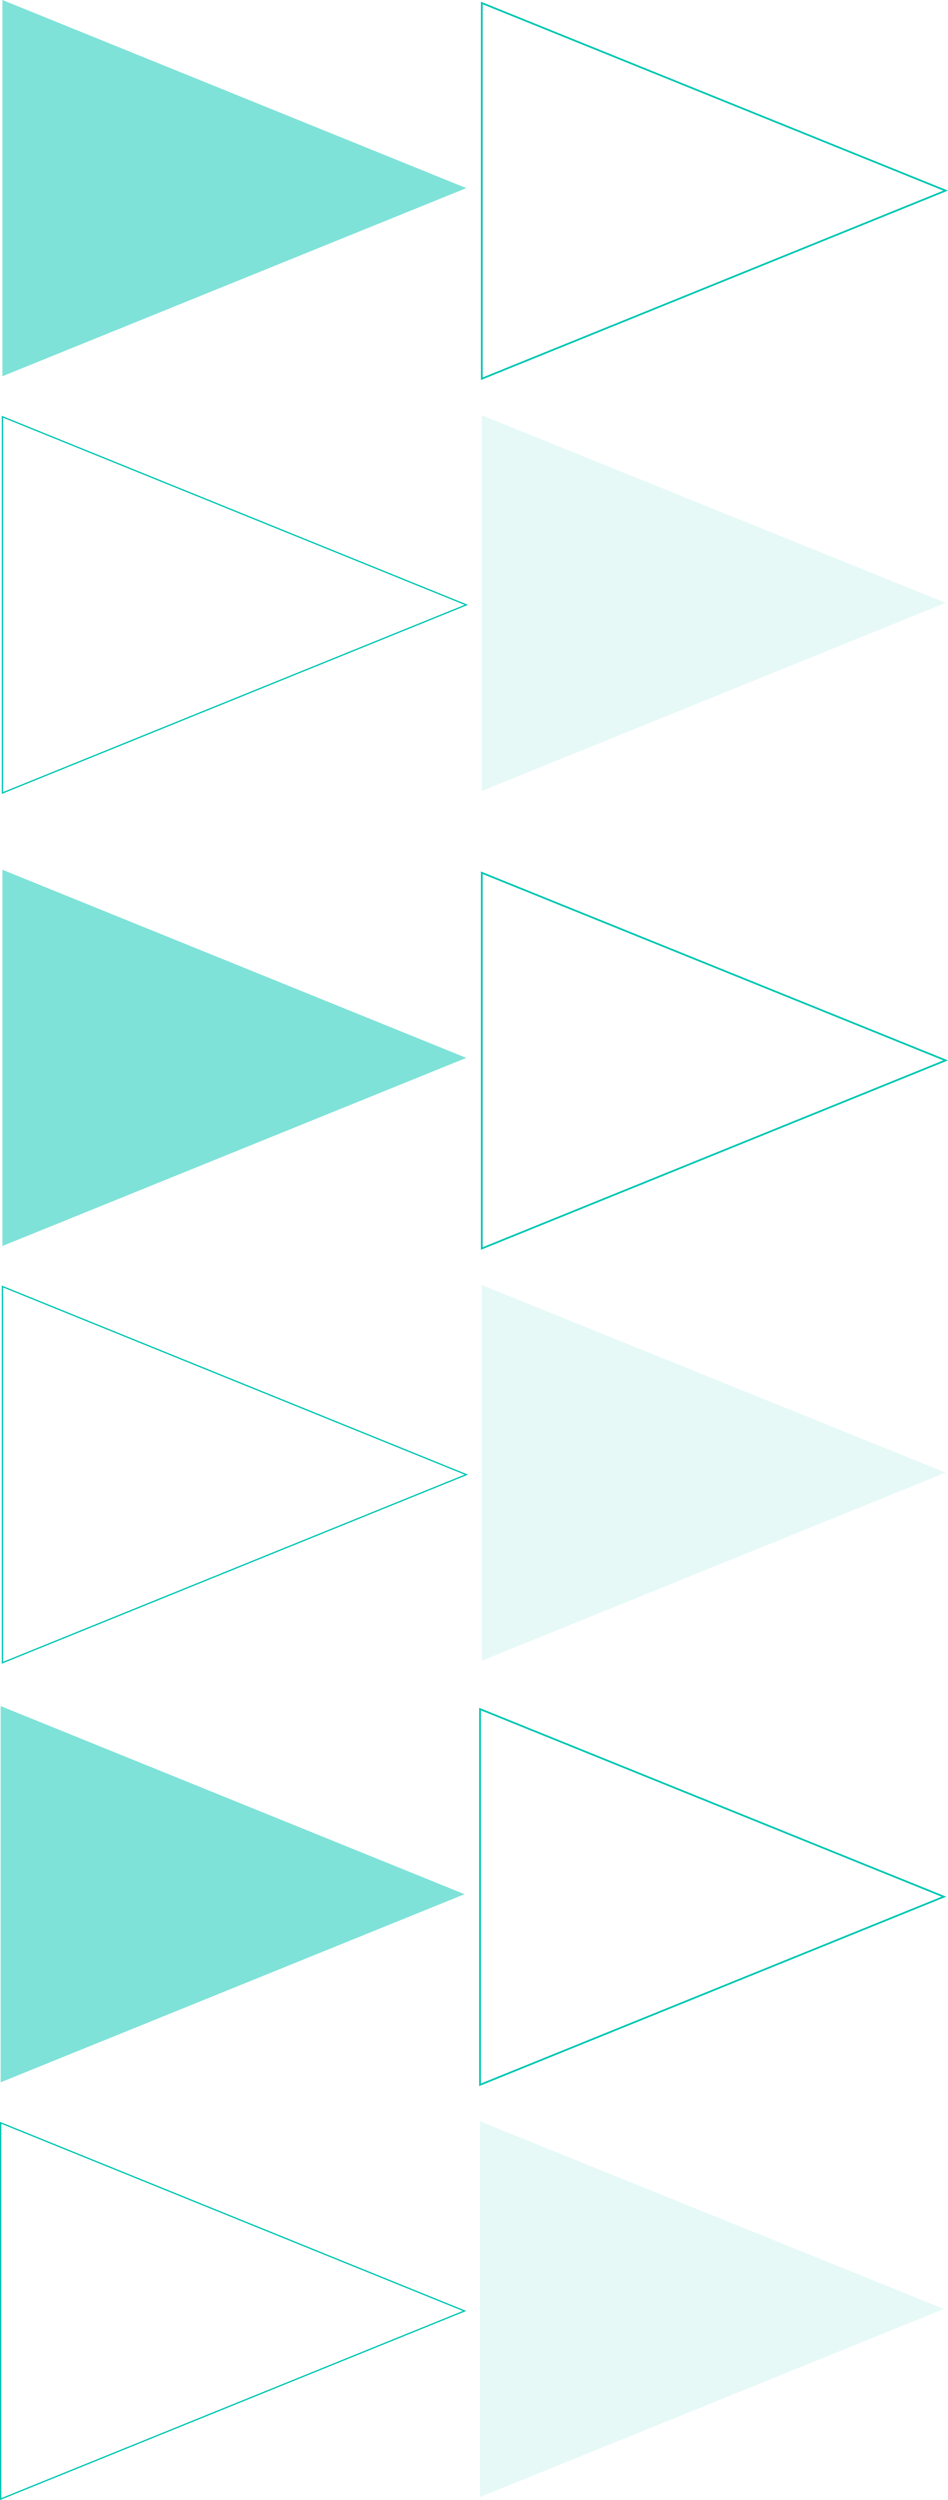 <svg xmlns="http://www.w3.org/2000/svg" viewBox="0 0 538.909 1419.943" preserveAspectRatio="none slice">
  <defs>
    <style>
      .cls-1, .cls-4 {
        fill: none;
        stroke: #00c7b3;
      }

      .cls-1 {
        stroke-miterlimit: 10;
        stroke-width: 0.75px;
      }

      .cls-2, .cls-3 {
        fill: #00c7b3;
      }

      .cls-2 {
        opacity: 0.1;
      }

      .cls-3 {
        opacity: 0.5;
      }
    </style>
  </defs>
  <g id="Group_1027" data-name="Group 1027" transform="translate(-88.625 225)">
    <g id="Group_1016" data-name="Group 1016" transform="translate(89.6 269)">
      <g id="Group_1014" data-name="Group 1014" transform="translate(0.4 236.701)">
        <path id="Path_19623" data-name="Path 19623" class="cls-1" d="M264.1,190.142.4,83.3V296.985Z" transform="translate(-0.4 -83.3)"/>
      </g>
      <path id="Path_19624" data-name="Path 19624" class="cls-2" d="M360,189.558,96.3,83V296.4Z" transform="translate(176.605 152.849)"/>
      <path id="Path_19625" data-name="Path 19625" class="cls-3" d="M264.1,106.842.4,0V213.685Z" transform="translate(0)"/>
      <path id="Path_19626" data-name="Path 19626" class="cls-4" d="M360,107.158,96.3.6V214Z" transform="translate(176.605 1.105)"/>
    </g>
    <g id="Group_1018" data-name="Group 1018" transform="translate(89.6 -225)">
      <g id="Group_1014-2" data-name="Group 1014" transform="translate(0.4 236.701)">
        <path id="Path_19623-2" data-name="Path 19623" class="cls-1" d="M264.1,190.142.4,83.3V296.985Z" transform="translate(-0.4 -83.3)"/>
      </g>
      <path id="Path_19624-2" data-name="Path 19624" class="cls-2" d="M360,189.558,96.3,83V296.4Z" transform="translate(176.605 152.849)"/>
      <path id="Path_19625-2" data-name="Path 19625" class="cls-3" d="M264.1,106.842.4,0V213.685Z" transform="translate(0)"/>
      <path id="Path_19626-2" data-name="Path 19626" class="cls-4" d="M360,107.158,96.3.6V214Z" transform="translate(176.605 1.105)"/>
    </g>
    <g id="Group_1017" data-name="Group 1017" transform="translate(88.6 744)">
      <g id="Group_1014-3" data-name="Group 1014" transform="translate(0.4 236.701)">
        <path id="Path_19623-3" data-name="Path 19623" class="cls-1" d="M264.1,190.142.4,83.3V296.985Z" transform="translate(-0.4 -83.3)"/>
      </g>
      <path id="Path_19624-3" data-name="Path 19624" class="cls-2" d="M360,189.558,96.3,83V296.4Z" transform="translate(176.605 152.849)"/>
      <path id="Path_19625-3" data-name="Path 19625" class="cls-3" d="M264.1,106.842.4,0V213.685Z" transform="translate(0)"/>
      <path id="Path_19626-3" data-name="Path 19626" class="cls-4" d="M360,107.158,96.3.6V214Z" transform="translate(176.605 1.105)"/>
    </g>
  </g>
</svg>
